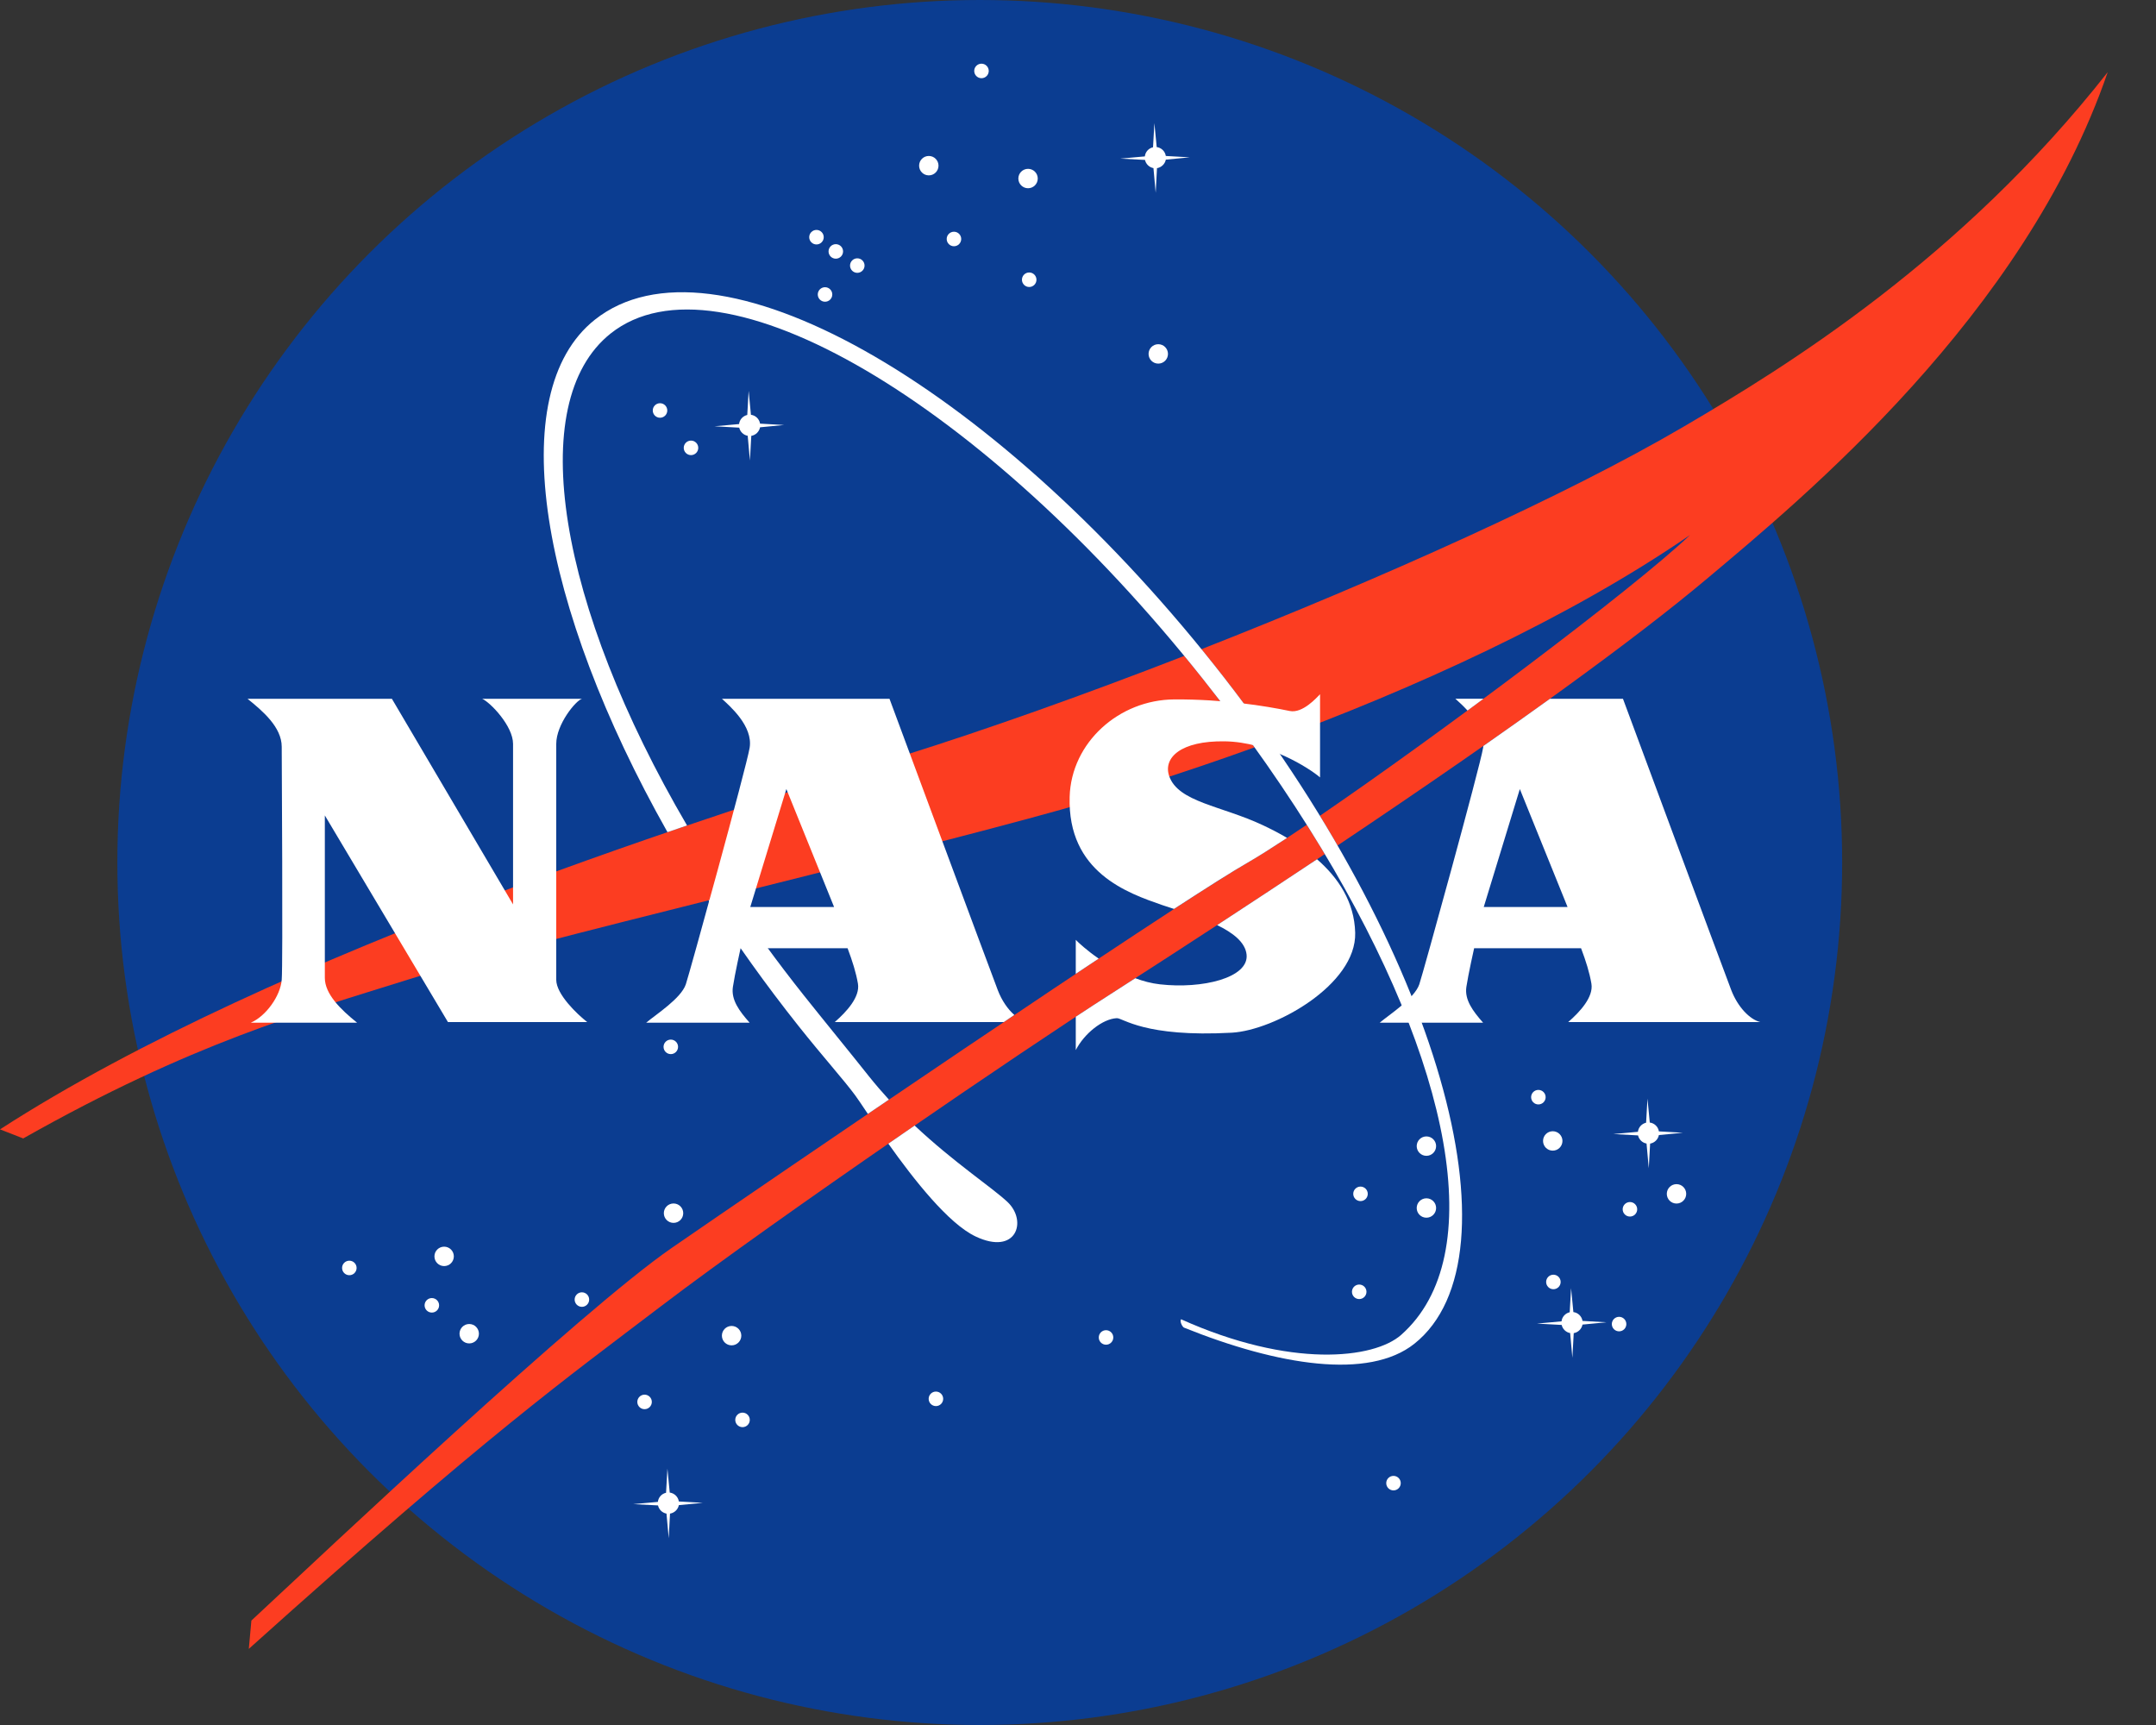 <svg xmlns="http://www.w3.org/2000/svg" xmlns:xlink="http://www.w3.org/1999/xlink" width="100%" height="100%" version="1.1" viewBox="0 0 30 24" xml:space="preserve" style="fill-rule:evenodd;clip-rule:evenodd;stroke-linejoin:round;stroke-miterlimit:1.414"><rect x="0" y="0" width="30" height="24" fill="#333333" stroke="none"/><g id="NASA"><circle cx="13.633" cy="12" r="12" style="fill:#0b3d91"/><g><circle cx="12.924" cy="2.305" r=".135" style="fill:#fff"/><circle cx="14.305" cy="2.484" r=".135" style="fill:#fff"/><circle cx="16.117" cy="4.924" r=".135" style="fill:#fff"/><circle cx="6.18" cy="17.48" r=".135" style="fill:#fff"/><circle cx="6.529" cy="18.556" r=".135" style="fill:#fff"/><circle cx="4.861" cy="17.641" r=".101" style="fill:#fff"/><circle cx="10.332" cy="19.755" r=".101" style="fill:#fff"/><circle cx="18.913" cy="17.973" r=".101" style="fill:#fff"/><circle cx="21.406" cy="15.265" r=".101" style="fill:#fff"/><circle cx="9.184" cy="5.711" r=".101" style="fill:#fff"/><circle cx="11.929" cy="3.695" r=".101" style="fill:#fff"/><circle cx="11.63" cy="3.498" r=".101" style="fill:#fff"/><circle cx="11.361" cy="3.3" r=".101" style="fill:#fff"/><circle cx="9.615" cy="6.231" r=".101" style="fill:#fff"/><circle cx="13.657" cy=".987" r=".101" style="fill:#fff"/><circle cx="14.321" cy="3.892" r=".101" style="fill:#fff"/><circle cx="13.274" cy="3.325" r=".101" style="fill:#fff"/><circle cx="11.48" cy="4.097" r=".101" style="fill:#fff"/><circle cx="19.39" cy="20.635" r=".101" style="fill:#fff"/><circle cx="6.009" cy="18.161" r=".101" style="fill:#fff"/><circle cx="13.023" cy="19.462" r=".101" style="fill:#fff"/><circle cx="8.097" cy="18.081" r=".101" style="fill:#fff"/><circle cx="8.969" cy="19.505" r=".101" style="fill:#fff"/><circle cx="15.39" cy="18.608" r=".101" style="fill:#fff"/><circle cx="18.931" cy="16.61" r=".101" style="fill:#fff"/><circle cx="21.615" cy="17.836" r=".101" style="fill:#fff"/><circle cx="22.529" cy="18.422" r=".101" style="fill:#fff"/><circle cx="22.68" cy="16.825" r=".101" style="fill:#fff"/><circle cx="9.334" cy="14.565" r=".101" style="fill:#fff"/><circle cx="9.372" cy="16.879" r=".135" style="fill:#fff"/><circle cx="10.18" cy="18.583" r=".135" style="fill:#fff"/><circle cx="19.848" cy="16.807" r=".135" style="fill:#fff"/><circle cx="23.328" cy="16.61" r=".135" style="fill:#fff"/><circle cx="21.606" cy="15.874" r=".135" style="fill:#fff"/><circle cx="19.848" cy="15.946" r=".135" style="fill:#fff"/><path d="M16.222,2.221l0.334,-0.032l-0.334,-0.019c-0.01,-0.065 -0.062,-0.115 -0.127,-0.124l-0.032,-0.333l-0.019,0.336c-0.06,0.013 -0.107,0.064 -0.114,0.127l-0.342,0.031l0.344,0.018c0.013,0.058 0.059,0.103 0.118,0.114l0.031,0.343l0.018,-0.342c0.062,-0.011 0.111,-0.058 0.123,-0.119Z" style="fill:#fff;fill-rule:nonzero"/><path d="M10.576,5.945l0.334,-0.032l-0.334,-0.019c-0.01,-0.064 -0.062,-0.115 -0.127,-0.123l-0.032,-0.333l-0.019,0.335c-0.06,0.014 -0.107,0.064 -0.114,0.127l-0.342,0.031l0.344,0.019c0.013,0.057 0.059,0.103 0.118,0.113l0.031,0.344l0.019,-0.343c0.061,-0.01 0.11,-0.058 0.122,-0.119l0,0Z" style="fill:#fff;fill-rule:nonzero"/><path d="M23.083,15.792l0.334,-0.032l-0.334,-0.019c-0.01,-0.064 -0.062,-0.115 -0.127,-0.123l-0.032,-0.333l-0.019,0.335c-0.06,0.014 -0.107,0.064 -0.114,0.127l-0.342,0.031l0.344,0.019c0.013,0.057 0.059,0.103 0.118,0.113l0.031,0.344l0.019,-0.343c0.061,-0.01 0.11,-0.058 0.122,-0.119l0,0Z" style="fill:#fff;fill-rule:nonzero"/><path d="M9.446,20.941l0.334,-0.032l-0.334,-0.019c-0.01,-0.065 -0.062,-0.115 -0.127,-0.124l-0.032,-0.333l-0.019,0.336c-0.061,0.013 -0.107,0.064 -0.114,0.127l-0.342,0.031l0.344,0.018c0.013,0.058 0.059,0.103 0.118,0.114l0.031,0.343l0.018,-0.343c0.062,-0.01 0.111,-0.058 0.123,-0.118l0,0Z" style="fill:#fff;fill-rule:nonzero"/><path d="M22.02,18.429l0.334,-0.032l-0.334,-0.019c-0.01,-0.064 -0.062,-0.115 -0.127,-0.123l-0.032,-0.333l-0.019,0.335c-0.06,0.014 -0.107,0.064 -0.114,0.127l-0.342,0.031l0.344,0.019c0.013,0.057 0.06,0.103 0.118,0.113l0.031,0.344l0.019,-0.343c0.061,-0.01 0.11,-0.058 0.122,-0.119Z" style="fill:#fff;fill-rule:nonzero"/></g><path d="M16.478,9.126c-1.395,0.542 -2.756,1.026 -3.904,1.385c-2.333,0.731 -8.717,2.709 -12.574,5.202l0.323,0.126c2.35,-1.328 3.877,-1.745 5.345,-2.207c1.597,-0.502 6.757,-1.71 9.094,-2.367c0.79,-0.223 1.715,-0.513 2.694,-0.867c-0.228,-0.318 -0.468,-0.637 -0.721,-0.955c-0.085,-0.107 -0.171,-0.213 -0.257,-0.317l0,0Zm1.705,2.349c-0.338,0.228 -0.621,0.41 -0.819,0.525c-1.148,0.664 -6.745,4.484 -8.018,5.363c-1.273,0.879 -4.807,4.215 -5.848,5.184l-0.036,0.394c3.355,-3.013 4.407,-3.756 5.74,-4.771c1.651,-1.255 5.064,-3.578 6.225,-4.322c1.109,-0.712 2.109,-1.366 3.007,-1.965c-0.015,-0.025 -0.03,-0.049 -0.044,-0.074c-0.068,-0.111 -0.137,-0.222 -0.207,-0.334Zm5.243,-5.538c-1.634,0.958 -4.209,2.114 -6.708,3.095c0.06,0.073 0.119,0.147 0.179,0.222c0.279,0.351 0.542,0.705 0.79,1.059c1.964,-0.723 4.119,-1.694 5.829,-2.869c-0.814,0.772 -3.508,2.784 -5.15,3.906c0.085,0.138 0.167,0.276 0.246,0.413c2.488,-1.665 4.162,-2.89 5.137,-3.709c1.346,-1.131 4.413,-3.66 5.579,-7.05c-2.045,2.601 -4.463,4.09 -5.902,4.933l0,0Z" style="fill:#fc3d21;fill-rule:nonzero"/><path d="M12.088,14.971c-0.264,-0.333 -0.63,-0.779 -0.905,-1.125c-0.367,-0.462 -0.707,-0.929 -1.019,-1.396c-0.101,0.025 -0.203,0.051 -0.304,0.076c0.376,0.587 0.794,1.173 1.249,1.746c0.332,0.418 0.634,0.755 0.789,0.965c0.032,0.042 0.094,0.136 0.178,0.261c0.097,-0.066 0.195,-0.132 0.293,-0.199c-0.095,-0.104 -0.189,-0.213 -0.281,-0.328Zm1.932,1.753c-0.218,-0.205 -0.745,-0.549 -1.293,-1.064c-0.121,0.083 -0.244,0.167 -0.366,0.252c0.354,0.499 0.837,1.113 1.214,1.291c0.57,0.27 0.723,-0.215 0.445,-0.479l0,0Zm2.877,-7.47c-3.137,-3.948 -6.969,-6.117 -8.621,-4.805c-1.283,1.02 -0.756,3.999 1.012,7.129c0.092,-0.032 0.183,-0.062 0.272,-0.093c-1.785,-3.049 -2.273,-5.883 -1.063,-6.845c1.521,-1.208 5.193,0.969 8.238,4.803c0.631,0.793 1.185,1.59 1.655,2.366c1.797,2.975 2.348,5.665 1.107,6.763c-0.38,0.336 -1.542,0.467 -3.063,-0.217c-0.021,0.026 0.013,0.099 0.04,0.116c1.313,0.528 2.571,0.729 3.206,0.225c1.525,-1.213 0.353,-5.495 -2.783,-9.442l0,0Z" style="fill:#fff;fill-rule:nonzero"/><g><path d="M3.444,9.722l2.009,0l1.686,2.861c0,0 0,-2.072 0,-2.233c0,-0.251 -0.318,-0.579 -0.43,-0.628c0.134,0 1.309,0 1.39,0c-0.085,0.022 -0.359,0.354 -0.359,0.628c0,0.134 0,3.139 0,3.282c0,0.202 0.292,0.48 0.431,0.588l-1.938,0l-1.713,-2.875c0,0 0,2.144 0,2.26c0,0.225 0.22,0.44 0.449,0.624l-1.48,0c0.211,-0.09 0.413,-0.372 0.431,-0.597c0.018,-0.224 0,-3.116 0,-3.242c0,-0.273 -0.265,-0.498 -0.476,-0.668l0,0Z" style="fill:#fff;fill-rule:nonzero"/><path d="M21.821,14.22l2.673,0c-0.148,-0.036 -0.314,-0.211 -0.404,-0.444c-0.09,-0.233 -1.507,-4.054 -1.507,-4.054l-1.016,0c-0.288,0.207 -0.597,0.426 -0.927,0.657c-0.001,0.008 -0.001,0.017 -0.003,0.025c-0.044,0.269 -0.839,3.149 -0.888,3.291c-0.067,0.197 -0.412,0.417 -0.551,0.534l1.439,0c-0.143,-0.162 -0.26,-0.319 -0.233,-0.498c0.027,-0.179 0.108,-0.538 0.108,-0.538l1.488,0c0.068,0.179 0.118,0.34 0.144,0.493c0.031,0.184 -0.157,0.39 -0.323,0.534l0,0Zm-1.175,-1.601l0.502,-1.641l0.664,1.641l-1.166,0Zm-0.226,-2.733c0.074,-0.055 0.148,-0.109 0.222,-0.164l-0.391,0c0.039,0.036 0.104,0.092 0.169,0.164l0,0Z" style="fill:#fff;fill-rule:nonzero"/><path d="M10.198,13.731c0.027,-0.179 0.107,-0.538 0.107,-0.538l1.489,0c0.067,0.179 0.118,0.34 0.144,0.493c0.031,0.184 -0.157,0.39 -0.323,0.534l2.353,0c0.049,-0.033 0.097,-0.066 0.146,-0.099c-0.091,-0.08 -0.175,-0.201 -0.23,-0.345c-0.09,-0.233 -1.507,-4.054 -1.507,-4.054l-2.332,0c0.112,0.103 0.435,0.381 0.386,0.682c-0.044,0.269 -0.84,3.149 -0.888,3.291c-0.067,0.197 -0.413,0.417 -0.552,0.534l1.44,0c-0.144,-0.162 -0.26,-0.319 -0.233,-0.498l0,0Zm0.744,-2.753l0.664,1.641l-1.166,0l0.502,-1.641Z" style="fill:#fff;fill-rule:nonzero"/><path d="M18.326,11.955c-0.439,0.292 -0.902,0.597 -1.39,0.916c0.219,0.106 0.393,0.239 0.41,0.412c0.031,0.323 -0.619,0.479 -1.206,0.412c-0.118,-0.013 -0.233,-0.044 -0.343,-0.085c-0.122,0.078 -0.245,0.157 -0.37,0.238c-0.127,0.081 -0.282,0.182 -0.458,0.298l0,0.464c0.117,-0.229 0.372,-0.434 0.57,-0.444c0.085,-0.005 0.381,0.269 1.601,0.202c0.592,-0.033 1.735,-0.664 1.717,-1.39c-0.011,-0.43 -0.235,-0.765 -0.531,-1.023Zm-3.357,1.121l0,0.473c0.108,-0.072 0.214,-0.143 0.319,-0.212c-0.165,-0.114 -0.281,-0.221 -0.319,-0.261l0,0Zm2.94,-1.418c-0.114,-0.068 -0.229,-0.126 -0.339,-0.178c-0.574,-0.27 -1.175,-0.319 -1.301,-0.682c-0.088,-0.256 0.162,-0.493 0.772,-0.484c0.61,0.009 1.175,0.372 1.327,0.502l0,-1.157c-0.045,0.045 -0.242,0.27 -0.422,0.233c-0.345,-0.072 -0.932,-0.165 -1.605,-0.161c-0.771,0.004 -1.435,0.6 -1.457,1.354c-0.032,1.054 0.811,1.341 1.287,1.507c0.049,0.017 0.105,0.035 0.165,0.054c0.456,-0.296 0.817,-0.525 1.028,-0.646c0.142,-0.082 0.327,-0.199 0.545,-0.342l0,0Z" style="fill:#fff;fill-rule:nonzero"/></g></g></svg>